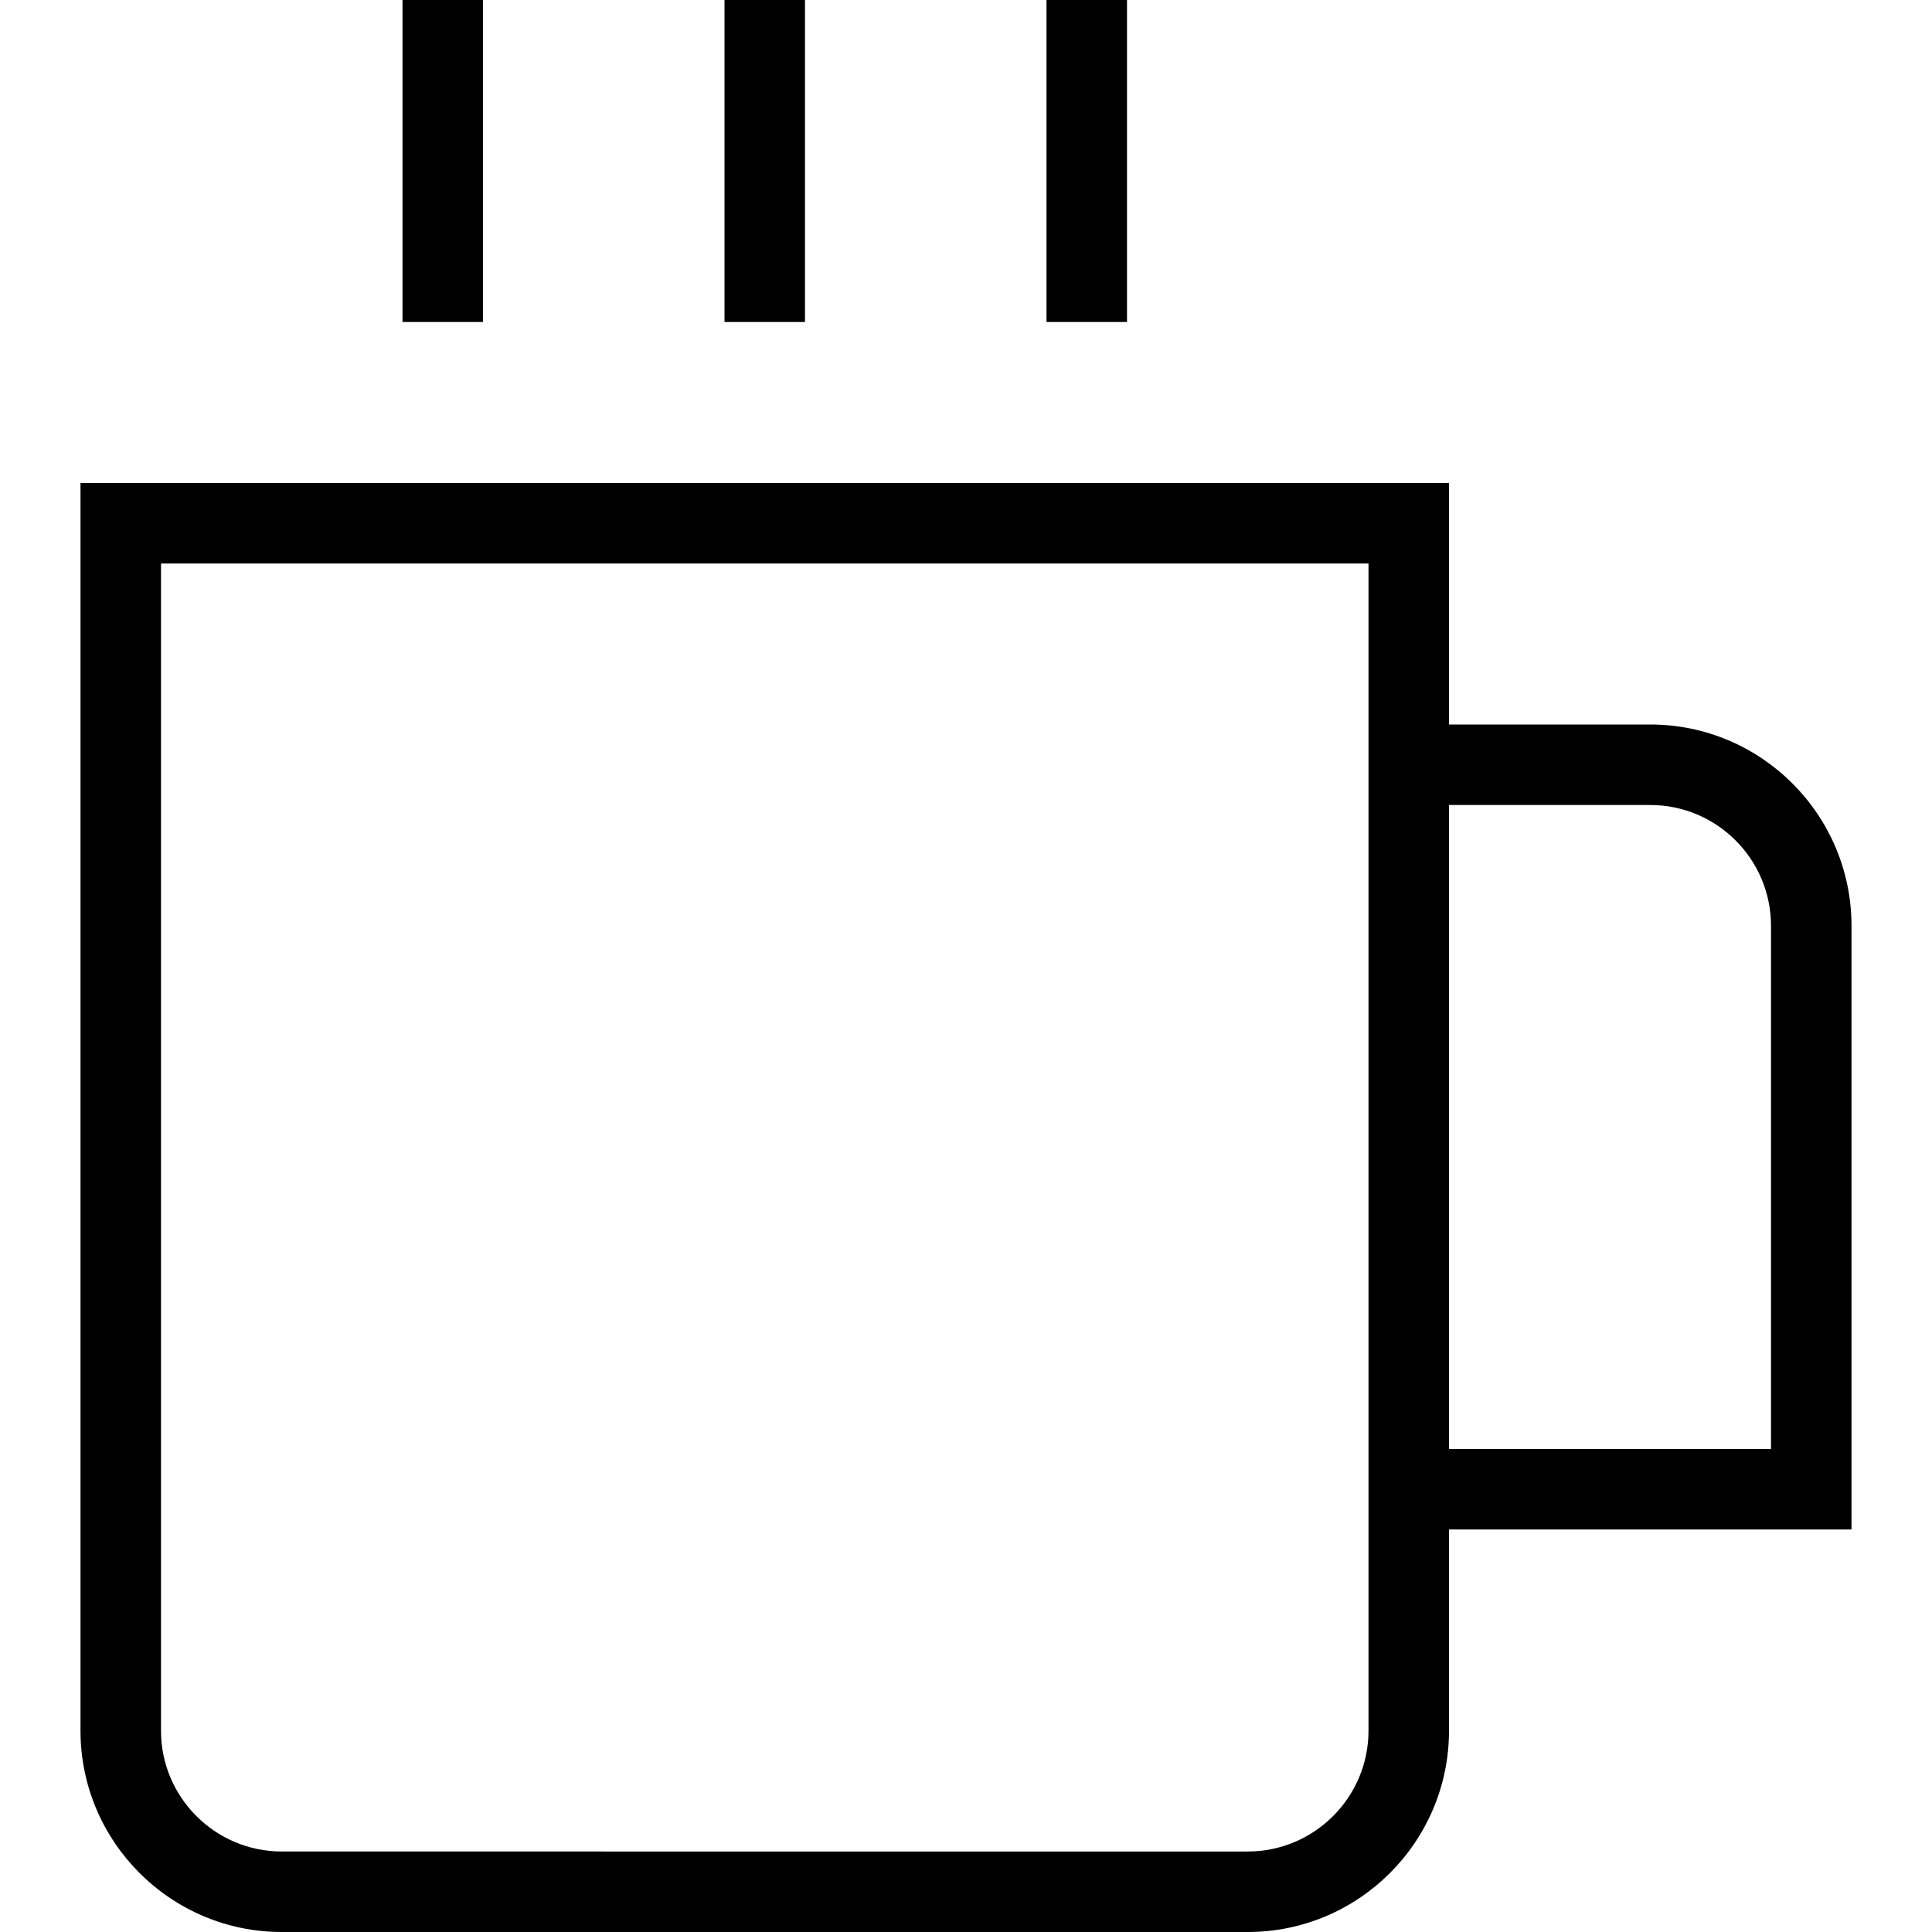 <?xml version="1.0" encoding="UTF-8"?>
<svg xmlns="http://www.w3.org/2000/svg" id="Layer_1" data-name="Layer 1" viewBox="0 0 24 24" width="512" height="512"><path d="M23,11.5c0-1.378-1.121-2.5-2.5-2.5h-2.5v-3H1v15.5c0,1.378,1.121,2.5,2.5,2.5H15.5c1.379,0,2.5-1.122,2.5-2.5v-2.5h5v-7.5Zm-6,10c0,.827-.673,1.5-1.5,1.5H3.5c-.827,0-1.5-.673-1.5-1.5V7h15v14.5Zm5-3.5h-4V10h2.5c.827,0,1.5,.673,1.5,1.5v6.5ZM10,4h-1V0h1V4Zm4,0h-1V0h1V4Zm-8,0h-1V0h1V4Z"/></svg>
